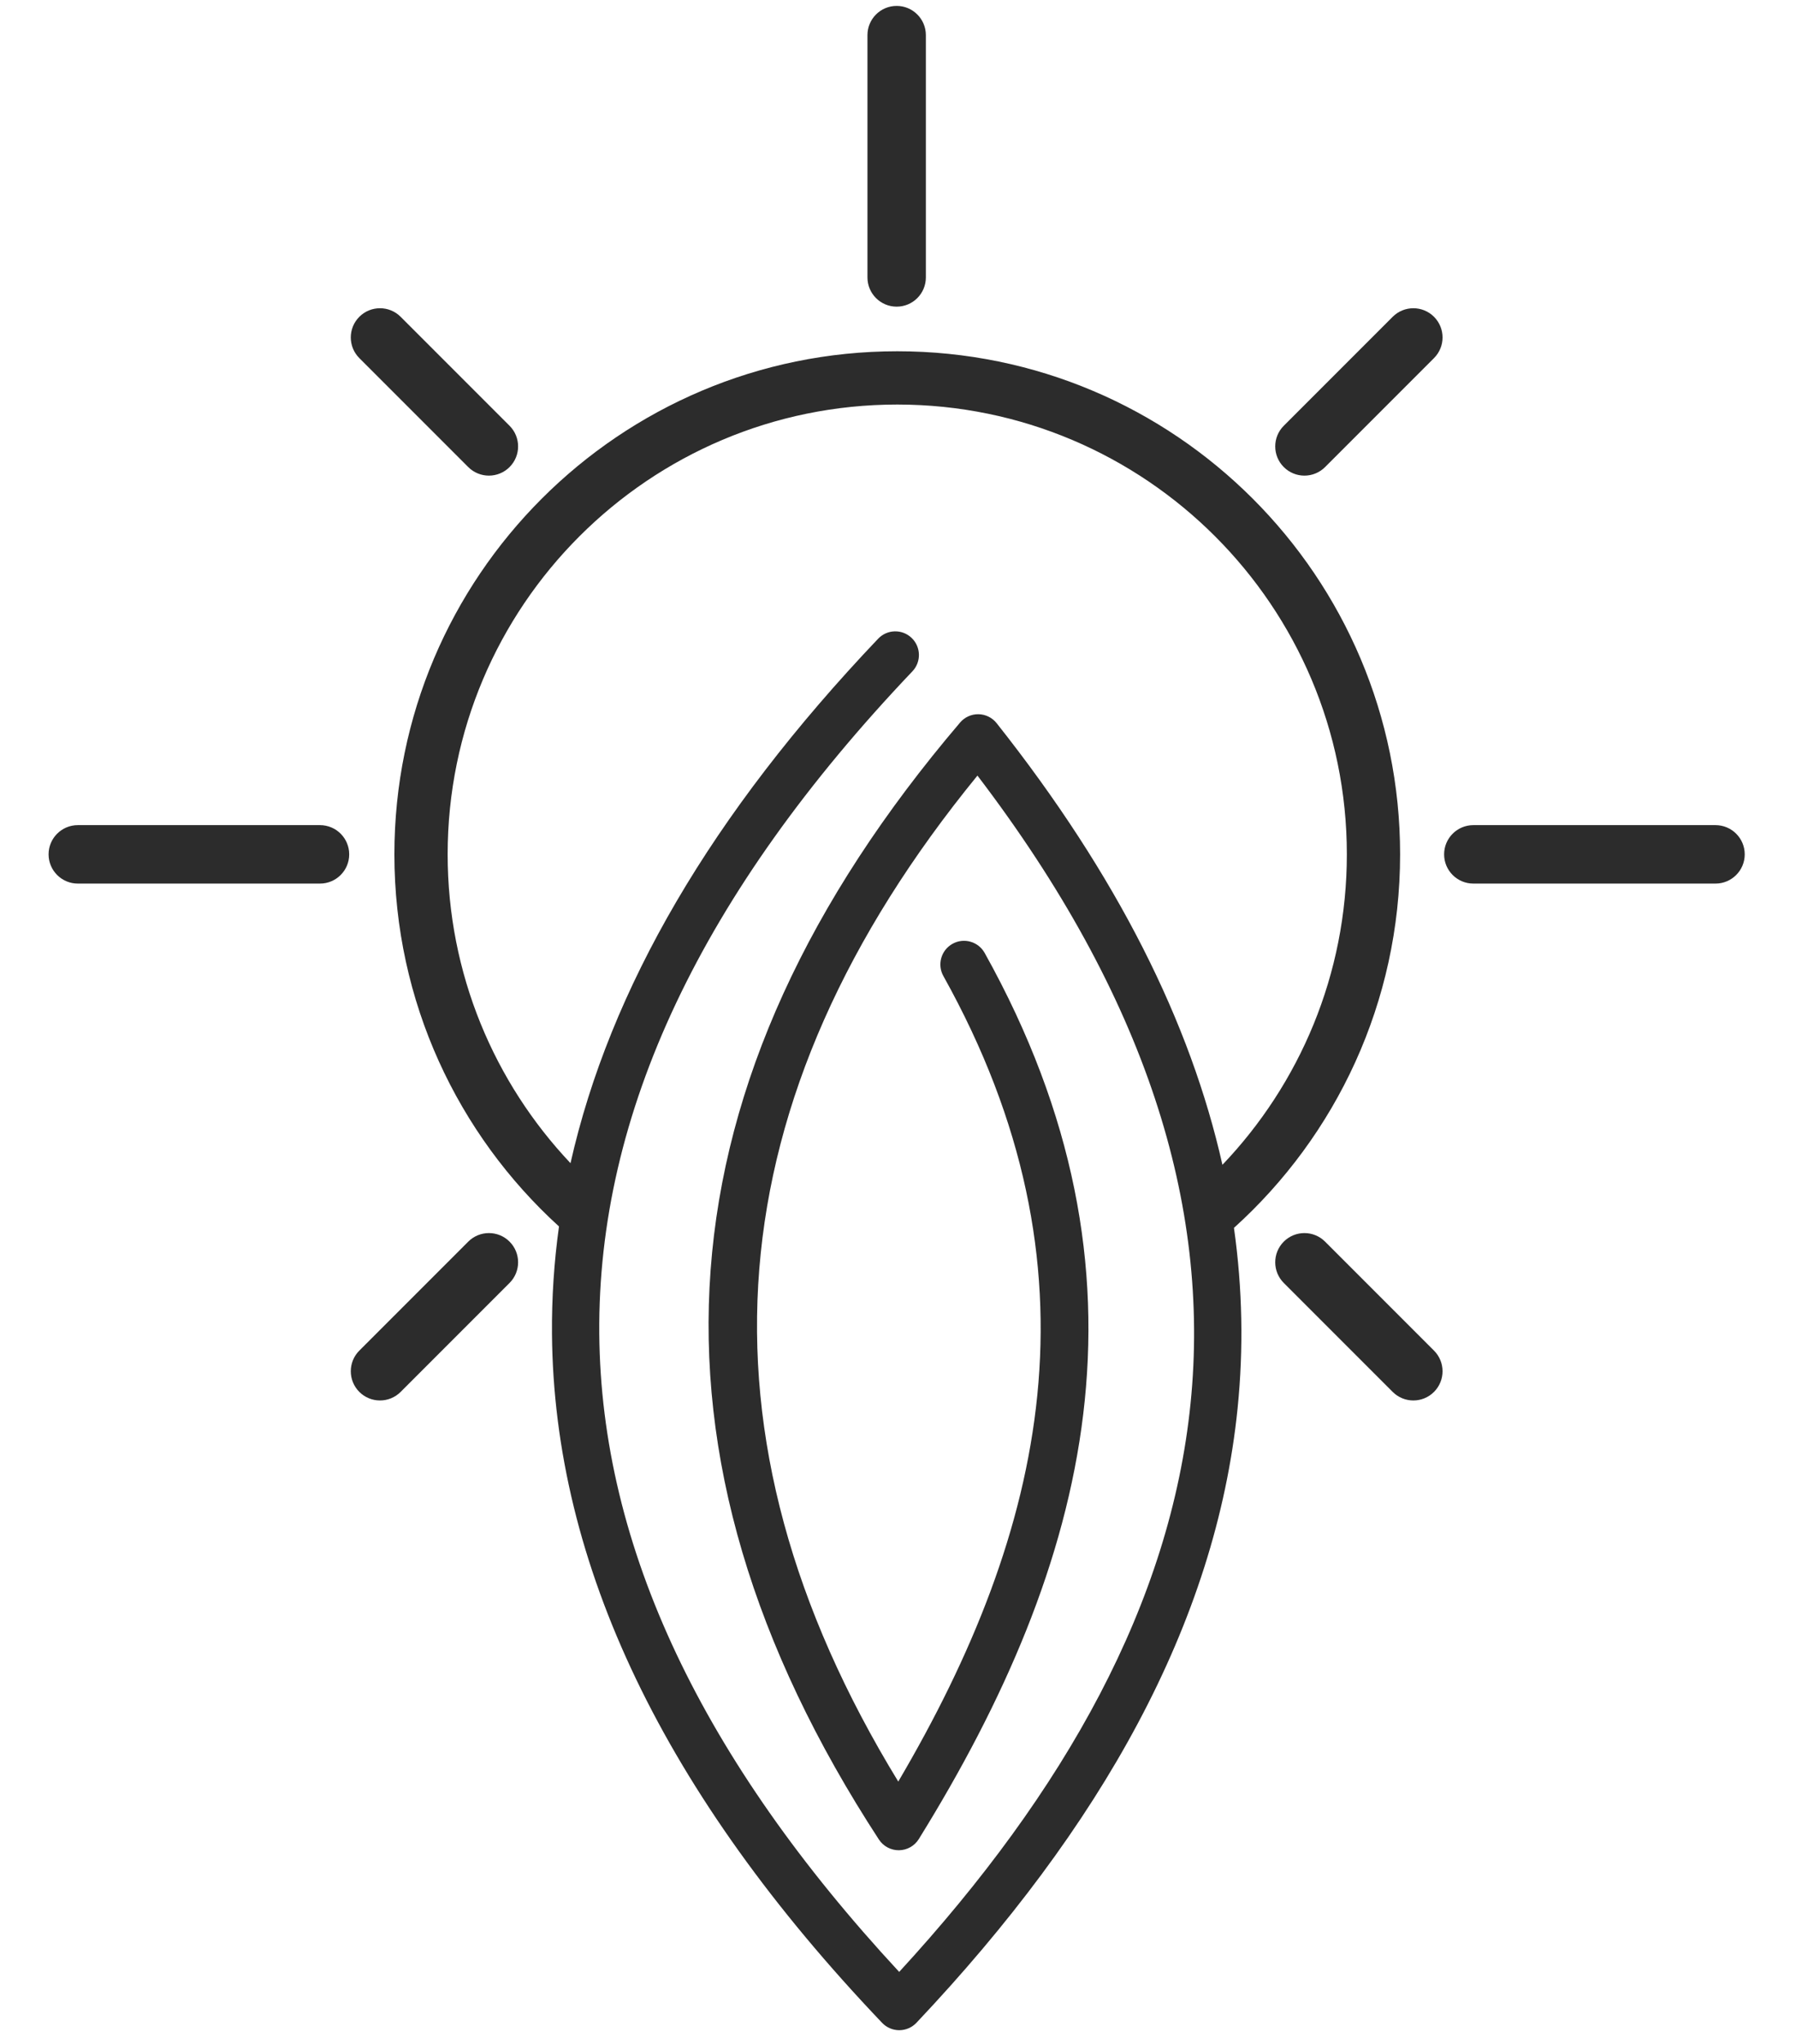 <?xml version="1.0" encoding="UTF-8" standalone="no"?>
<!DOCTYPE svg PUBLIC "-//W3C//DTD SVG 1.1//EN" "http://www.w3.org/Graphics/SVG/1.1/DTD/svg11.dtd">
<svg width="100%" height="100%" viewBox="0 0 633 720" version="1.1" xmlns="http://www.w3.org/2000/svg" xmlns:xlink="http://www.w3.org/1999/xlink" xml:space="preserve" xmlns:serif="http://www.serif.com/" style="fill-rule:evenodd;clip-rule:evenodd;stroke-linejoin:round;stroke-miterlimit:2;">
    <path d="M197.016,432.081C161.382,399.65 139.003,352.913 139.003,300.98C139.003,203.17 218.418,123.75 316.235,123.75C414.052,123.75 493.467,203.17 493.467,300.98C493.467,353.175 470.859,400.124 434.908,432.577C437.938,454.06 438.304,475.212 436.2,496.052C428.548,571.863 388.068,643.79 322.996,712.629C321.426,714.29 319.242,715.233 316.956,715.238C314.67,715.243 312.483,714.309 310.906,712.654C234.165,632.151 195.197,551.137 194.543,469.938C194.442,457.332 195.263,444.713 197.016,432.081ZM430.845,410.363C458.009,381.911 474.697,343.378 474.697,300.98C474.697,213.53 403.693,142.52 316.235,142.52C228.778,142.52 157.774,213.53 157.774,300.98C157.774,343.092 174.237,381.395 201.072,409.789C214.905,348.398 250.767,286.763 309.502,225.018C312.672,221.685 317.952,221.553 321.285,224.723C324.619,227.894 324.75,233.174 321.58,236.507C247.224,314.675 210.589,392.323 211.213,469.804C211.819,545.14 247.628,619.997 316.915,694.706C375.625,630.878 412.538,564.488 419.615,494.378C426.667,424.513 403.947,351.178 344.5,273.239C251.624,386.923 241.641,505.024 316.593,627.648C368.484,539.513 390.111,447.152 332.487,343.845C330.246,339.827 331.689,334.746 335.706,332.505C339.723,330.264 344.804,331.707 347.045,335.724C410.599,449.662 383.863,551.071 323.835,647.899C322.334,650.322 319.698,651.809 316.847,651.842C313.997,651.874 311.328,650.448 309.77,648.061C220.793,511.654 231.041,380.521 338.386,254.546C340.003,252.648 342.386,251.574 344.879,251.618C347.372,251.663 349.715,252.821 351.263,254.776C393.87,308.559 419.606,360.353 430.845,410.363ZM505.412,475.817L467.022,437.426C463.005,433.41 456.484,433.41 452.467,437.426C448.45,441.443 448.45,447.965 452.467,451.981L490.857,490.372C494.874,494.388 501.396,494.388 505.412,490.372C509.429,486.355 509.429,479.833 505.412,475.817ZM165.039,437.426L126.648,475.816C122.632,479.833 122.632,486.355 126.648,490.371C130.665,494.388 137.187,494.388 141.203,490.371L179.594,451.981C183.61,447.964 183.61,441.443 179.594,437.426C175.577,433.409 169.055,433.409 165.039,437.426ZM112.784,290.695L27.419,290.695C21.738,290.695 17.125,295.308 17.125,300.989C17.125,306.67 21.738,311.283 27.419,311.283L112.784,311.283C118.465,311.283 123.078,306.67 123.078,300.989C123.078,295.308 118.465,290.695 112.784,290.695ZM604.636,290.695L519.271,290.695C513.59,290.695 508.977,295.308 508.977,300.989C508.977,306.67 513.59,311.283 519.271,311.283L604.636,311.283C610.317,311.283 614.93,306.67 614.93,300.989C614.93,295.308 610.317,290.695 604.636,290.695ZM490.858,111.605L452.468,149.995C448.452,154.012 448.452,160.534 452.468,164.55C456.485,168.567 463.007,168.567 467.023,164.55L505.413,126.16C509.43,122.144 509.43,115.622 505.413,111.605C501.397,107.589 494.875,107.589 490.858,111.605ZM179.592,149.995L141.202,111.605C137.186,107.588 130.664,107.588 126.647,111.605C122.631,115.621 122.631,122.143 126.647,126.16L165.037,164.55C169.054,168.567 175.576,168.567 179.592,164.55C183.609,160.534 183.609,154.012 179.592,149.995ZM326.321,97.741L326.321,12.375C326.321,6.694 321.709,2.082 316.027,2.082C310.346,2.082 305.734,6.694 305.734,12.375L305.734,97.741C305.734,103.422 310.346,108.035 316.027,108.035C321.709,108.035 326.321,103.422 326.321,97.741Z" style="fill:rgb(44,44,44);"/>
</svg>
